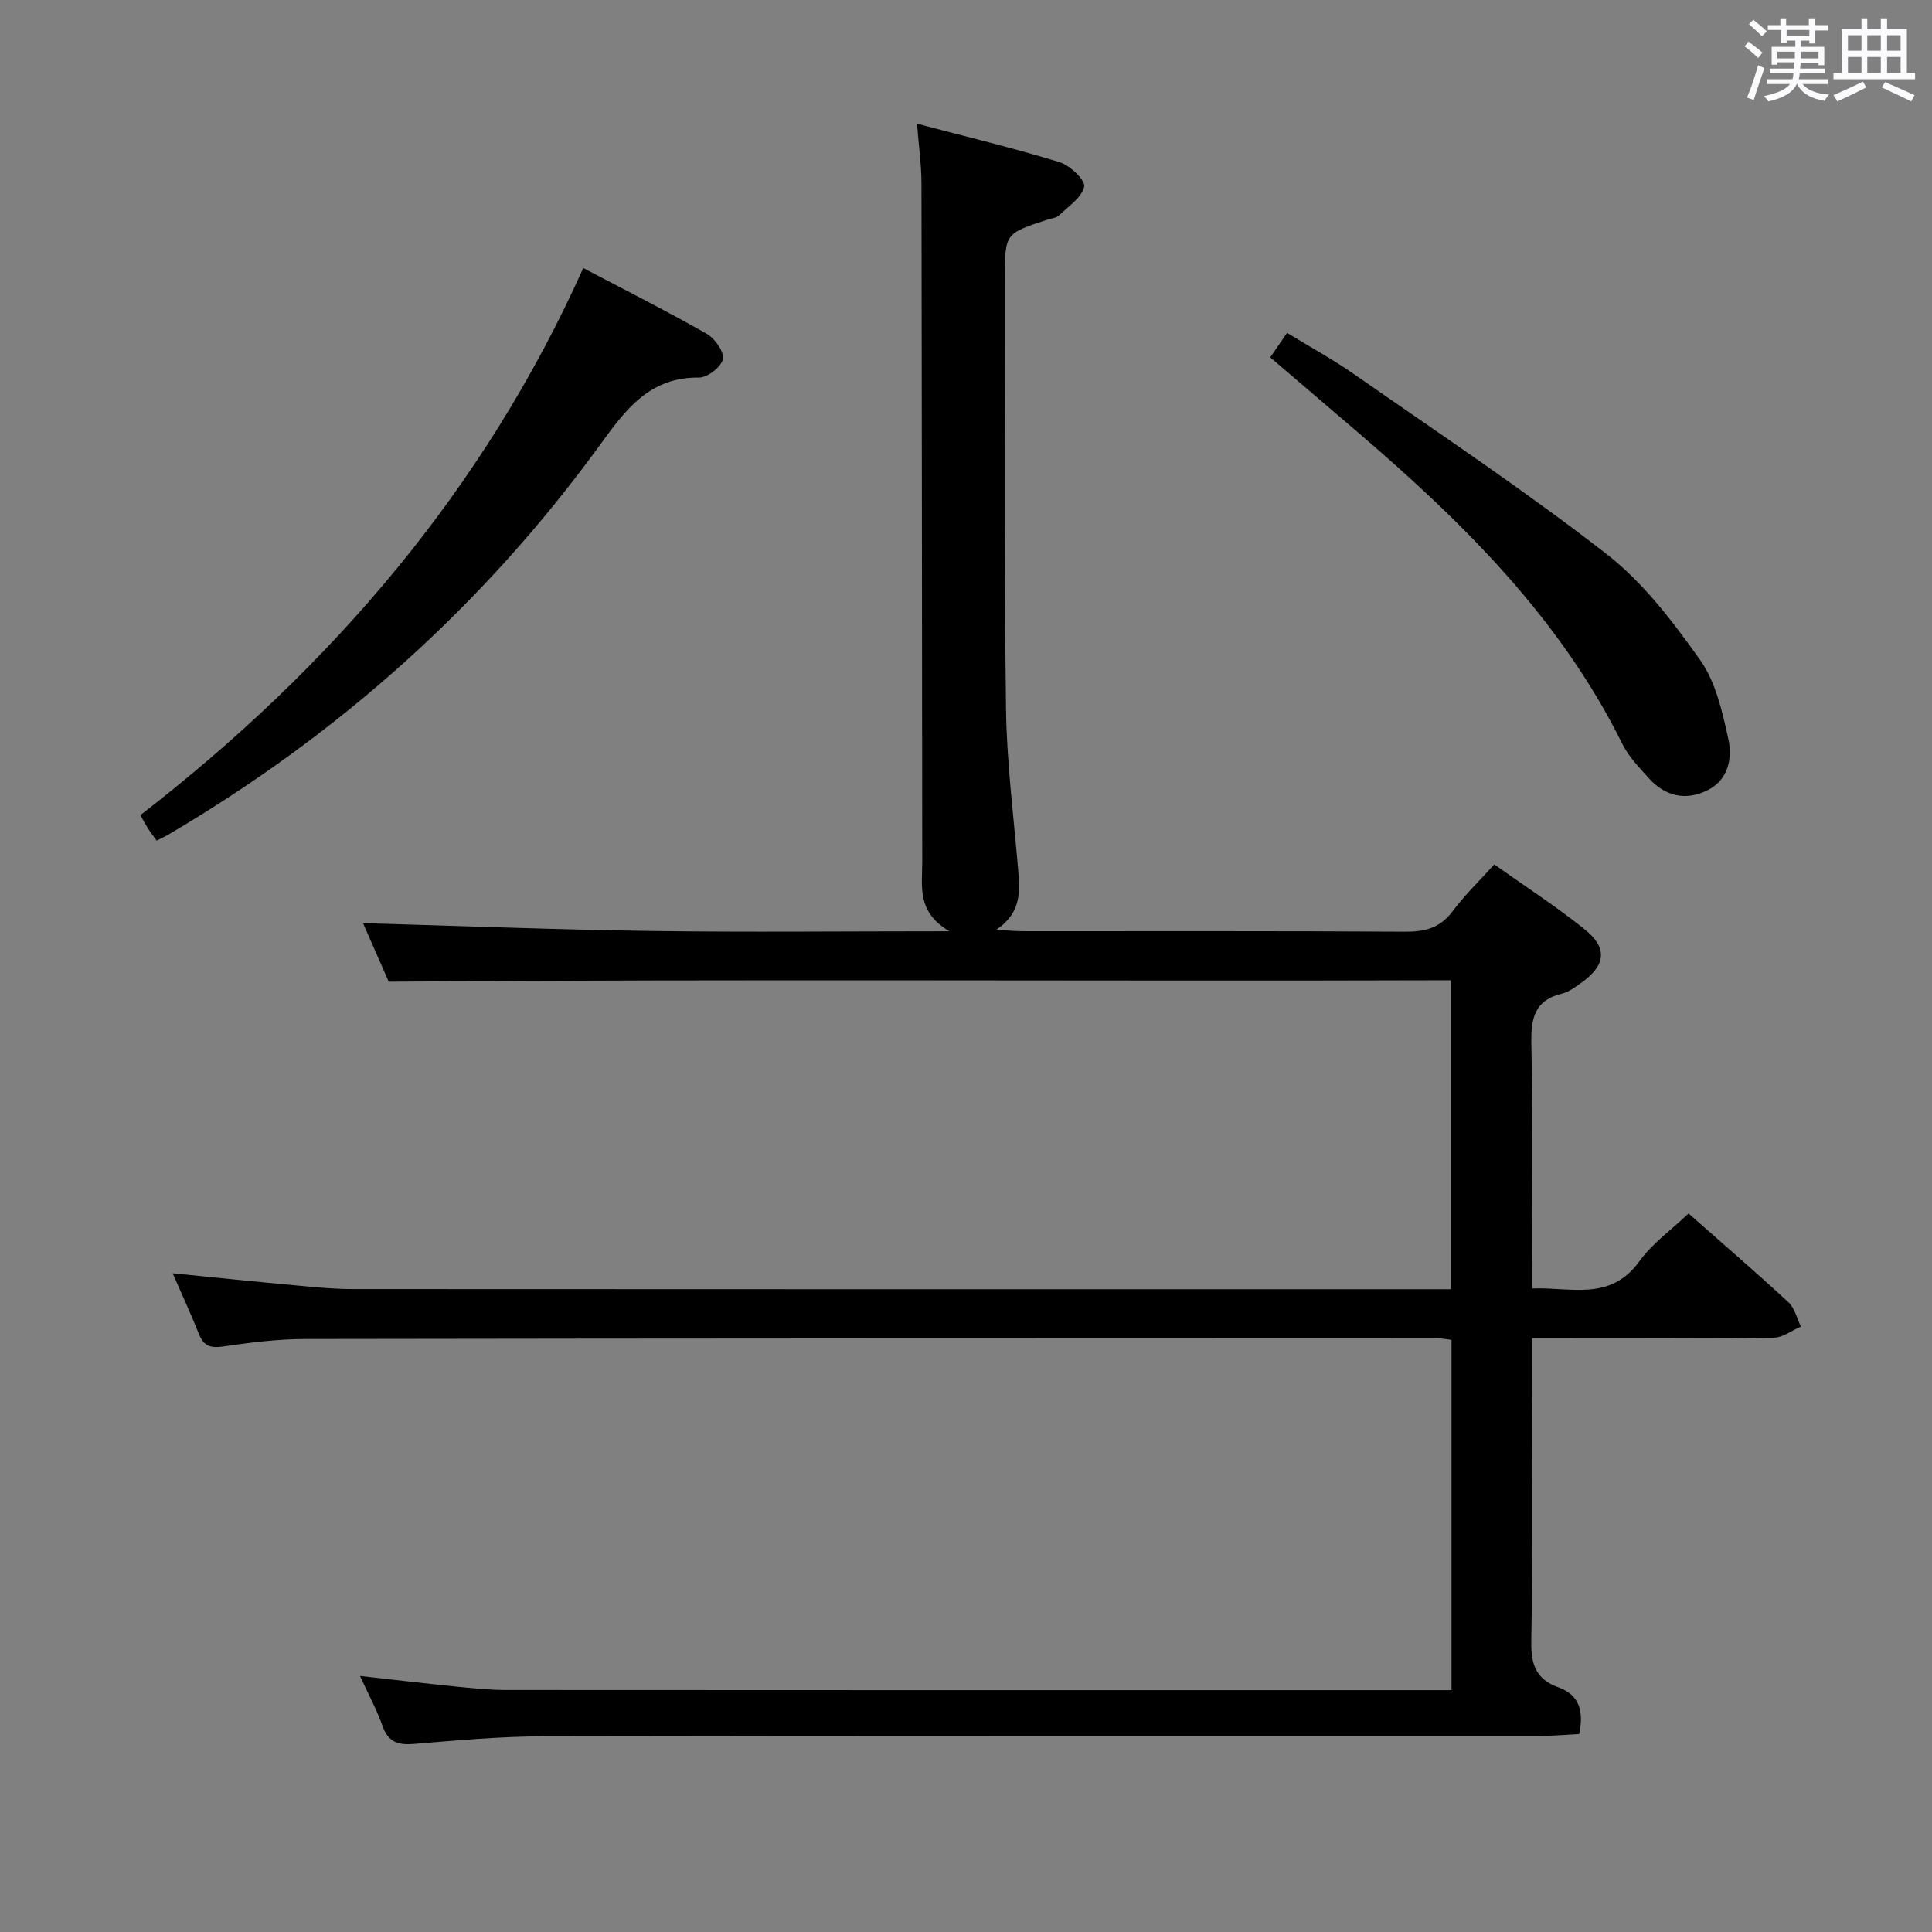 <svg enable-background="new 0 0 400 400" viewBox="0 0 400 400" xmlns="http://www.w3.org/2000/svg"><rect x="0" y="0" width="400" height="400" fill="#808080" stroke="none"/><path d="m361.2 9.6.8-1c.9.7 1.9 1.4 2.9 2.3l-.9 1.1c-1-1-2-1.8-2.8-2.4zm.5 10.6c.9-2.1 1.6-4.3 2.3-6.7.4.2.8.4 1.3.6-.7 2.1-1.5 4.3-2.2 6.6zm.4-15.2.9-.9c1 .8 2 1.6 2.8 2.4l-1 1c-.9-.9-1.8-1.7-2.7-2.5zm12.5-1.2h1.2v1.4h2.7v1.1h-2.7v2.7h-1.2v-.6h-1.8v1.3h4.9v3.8h-1.2v-.5h-3.7c0 .4-.1.9-.1 1.2h5.1v1h-5.2c0 .5-.1.9-.2 1.2h6v1h-5.2c1.1 1.3 2.9 2 5.5 2.2-.4.4-.7.8-.9 1.3-2.9-.5-4.8-1.6-5.7-3.5h-.1c-.8 1.7-2.7 2.9-5.9 3.6-.2-.4-.6-.8-.9-1.1 2.8-.6 4.6-1.4 5.4-2.5h-4.8v-1h5.3c.1-.3.2-.7.2-1.2h-4.9v-1h5c0-.4 0-.8.1-1.3h-3.5v.5h-1.2v-3.7h4.9v-1.3h-1.8v.5h-1.2v-2.7h-2.7v-1h2.6v-1.4h1.2v1.4h4.7v-1.4zm-6.6 8.3h3.6c0-.4 0-.9 0-1.4h-3.6zm1.9-4.6h4.7v-1.3h-4.7zm6.6 3.2h-3.7v1.4h3.7z" fill="#fbfafc"/><path d="m385.3 3.8h1.3v2.2h2.8v-2.2h1.3v2.2h4.1v9.1h1.7v1.3h-16.9v-1.3h1.7v-9.1h4.1v-2.2zm.4 13.1.7 1.2c-1.8.9-3.8 1.9-6 2.9-.2-.4-.5-.8-.8-1.3 2.3-1 4.3-1.9 6.1-2.8zm-3.1-6.4h2.8v-3.2h-2.8zm0 4.6h2.8v-3.3h-2.8zm4-4.6h2.8v-3.2h-2.8zm0 4.6h2.8v-3.3h-2.8zm3.7 1.9c2.1.9 4.1 1.8 6.1 2.7l-.7 1.3c-2.2-1.1-4.2-2-6.1-2.9zm3.2-9.7h-2.8v3.2h2.8v-3.1zm-2.8 7.8h2.8v-3.3h-2.8z" fill="#fbfafc"/><g fill="#010000"><path d="m74.53 346.99c6.92.77 13.14 1.52 19.38 2.15 3.64.37 7.29.76 10.94.76 63.49.05 126.98.03 190.48.03h5.19c0-24.39 0-48.29 0-72.52-1.05-.12-2-.33-2.94-.33-78.16.02-156.31.02-234.47.15-5.63.01-11.28.73-16.86 1.54-2.59.38-4.03-.01-5.03-2.5-1.64-4.11-3.5-8.14-5.47-12.65 8.85.88 17.08 1.74 25.32 2.49 3.97.37 7.96.78 11.94.78 73.66.05 147.31.03 220.97.03h6.41c0-21.28 0-42.31 0-63.97-73.08.23-146.12-.28-219.91.3-1.48-3.38-3.53-8.05-5.32-12.12 19.88.56 39.7 1.34 59.52 1.62 19.98.28 39.96.06 61.89.06-6.85-3.99-5.62-9.37-5.63-14.38-.06-46.83-.07-93.65-.16-140.48-.01-3.78-.55-7.57-.92-12.34 10.22 2.7 19.97 5.04 29.53 7.97 2.14.66 5.36 3.74 5.08 5.05-.49 2.27-3.28 4.1-5.23 5.98-.54.52-1.53.59-2.32.85-8.86 2.88-8.87 2.88-8.86 12.12.03 29.66-.16 59.33.22 88.98.14 11.11 1.56 22.21 2.5 33.3.39 4.56.82 9.03-4.54 12.66 2.58.13 4.13.28 5.68.28 26.33.01 52.66-.07 78.99.1 4.15.03 7.27-.78 9.85-4.25 2.46-3.31 5.48-6.21 8.61-9.68 6.35 4.52 12.75 8.65 18.66 13.39 4.91 3.94 4.45 7.51-.74 11.19-1.22.86-2.51 1.83-3.91 2.17-5.69 1.37-6.43 5.12-6.33 10.36.33 16.65.12 33.3.12 50.69 8.02-.35 16.19 2.77 22.25-5.64 2.67-3.7 6.61-6.49 10.18-9.89 7.02 6.2 13.95 12.16 20.66 18.36 1.31 1.21 1.76 3.34 2.6 5.05-1.87.8-3.73 2.28-5.61 2.31-14.66.19-29.33.11-43.99.11-1.8 0-3.6 0-6.09 0v5.72c0 19 .18 38-.13 56.99-.08 4.76.91 7.89 5.56 9.55 4.43 1.58 5.34 4.97 4.35 9.68-2.72.14-5.34.39-7.96.39-68.82.02-137.65-.04-206.47.09-8.95.02-17.91.84-26.84 1.58-3.27.27-5.29-.38-6.47-3.69-1.2-3.39-2.93-6.59-4.68-10.39z"/><path d="m120.76 55.5c8.54 4.49 17.15 8.83 25.51 13.58 1.7.96 3.69 3.72 3.4 5.25-.3 1.6-3.2 3.87-4.94 3.84-10.29-.13-15.24 6.71-20.52 13.96-24.1 33.16-54.05 59.92-89.38 80.68-.71.42-1.47.76-2.4 1.23-.59-.82-1.19-1.59-1.72-2.41-.53-.83-.99-1.7-1.65-2.86 39.47-30.53 71.09-67.31 91.7-113.27z"/><path d="m262.99 73.99c1.3-1.89 2.23-3.25 3.48-5.07 4.63 2.84 9.4 5.43 13.82 8.51 17.57 12.26 35.45 24.15 52.35 37.29 7.58 5.9 13.72 13.99 19.35 21.92 3.21 4.52 4.57 10.59 5.81 16.18.9 4.06.14 8.6-4.29 10.8-4.51 2.24-8.78 1.24-12.16-2.52-1.99-2.21-4.16-4.45-5.45-7.06-12.92-26.12-33.13-46-54.86-64.61-5.92-5.08-11.85-10.14-18.05-15.44z"/></g></svg>